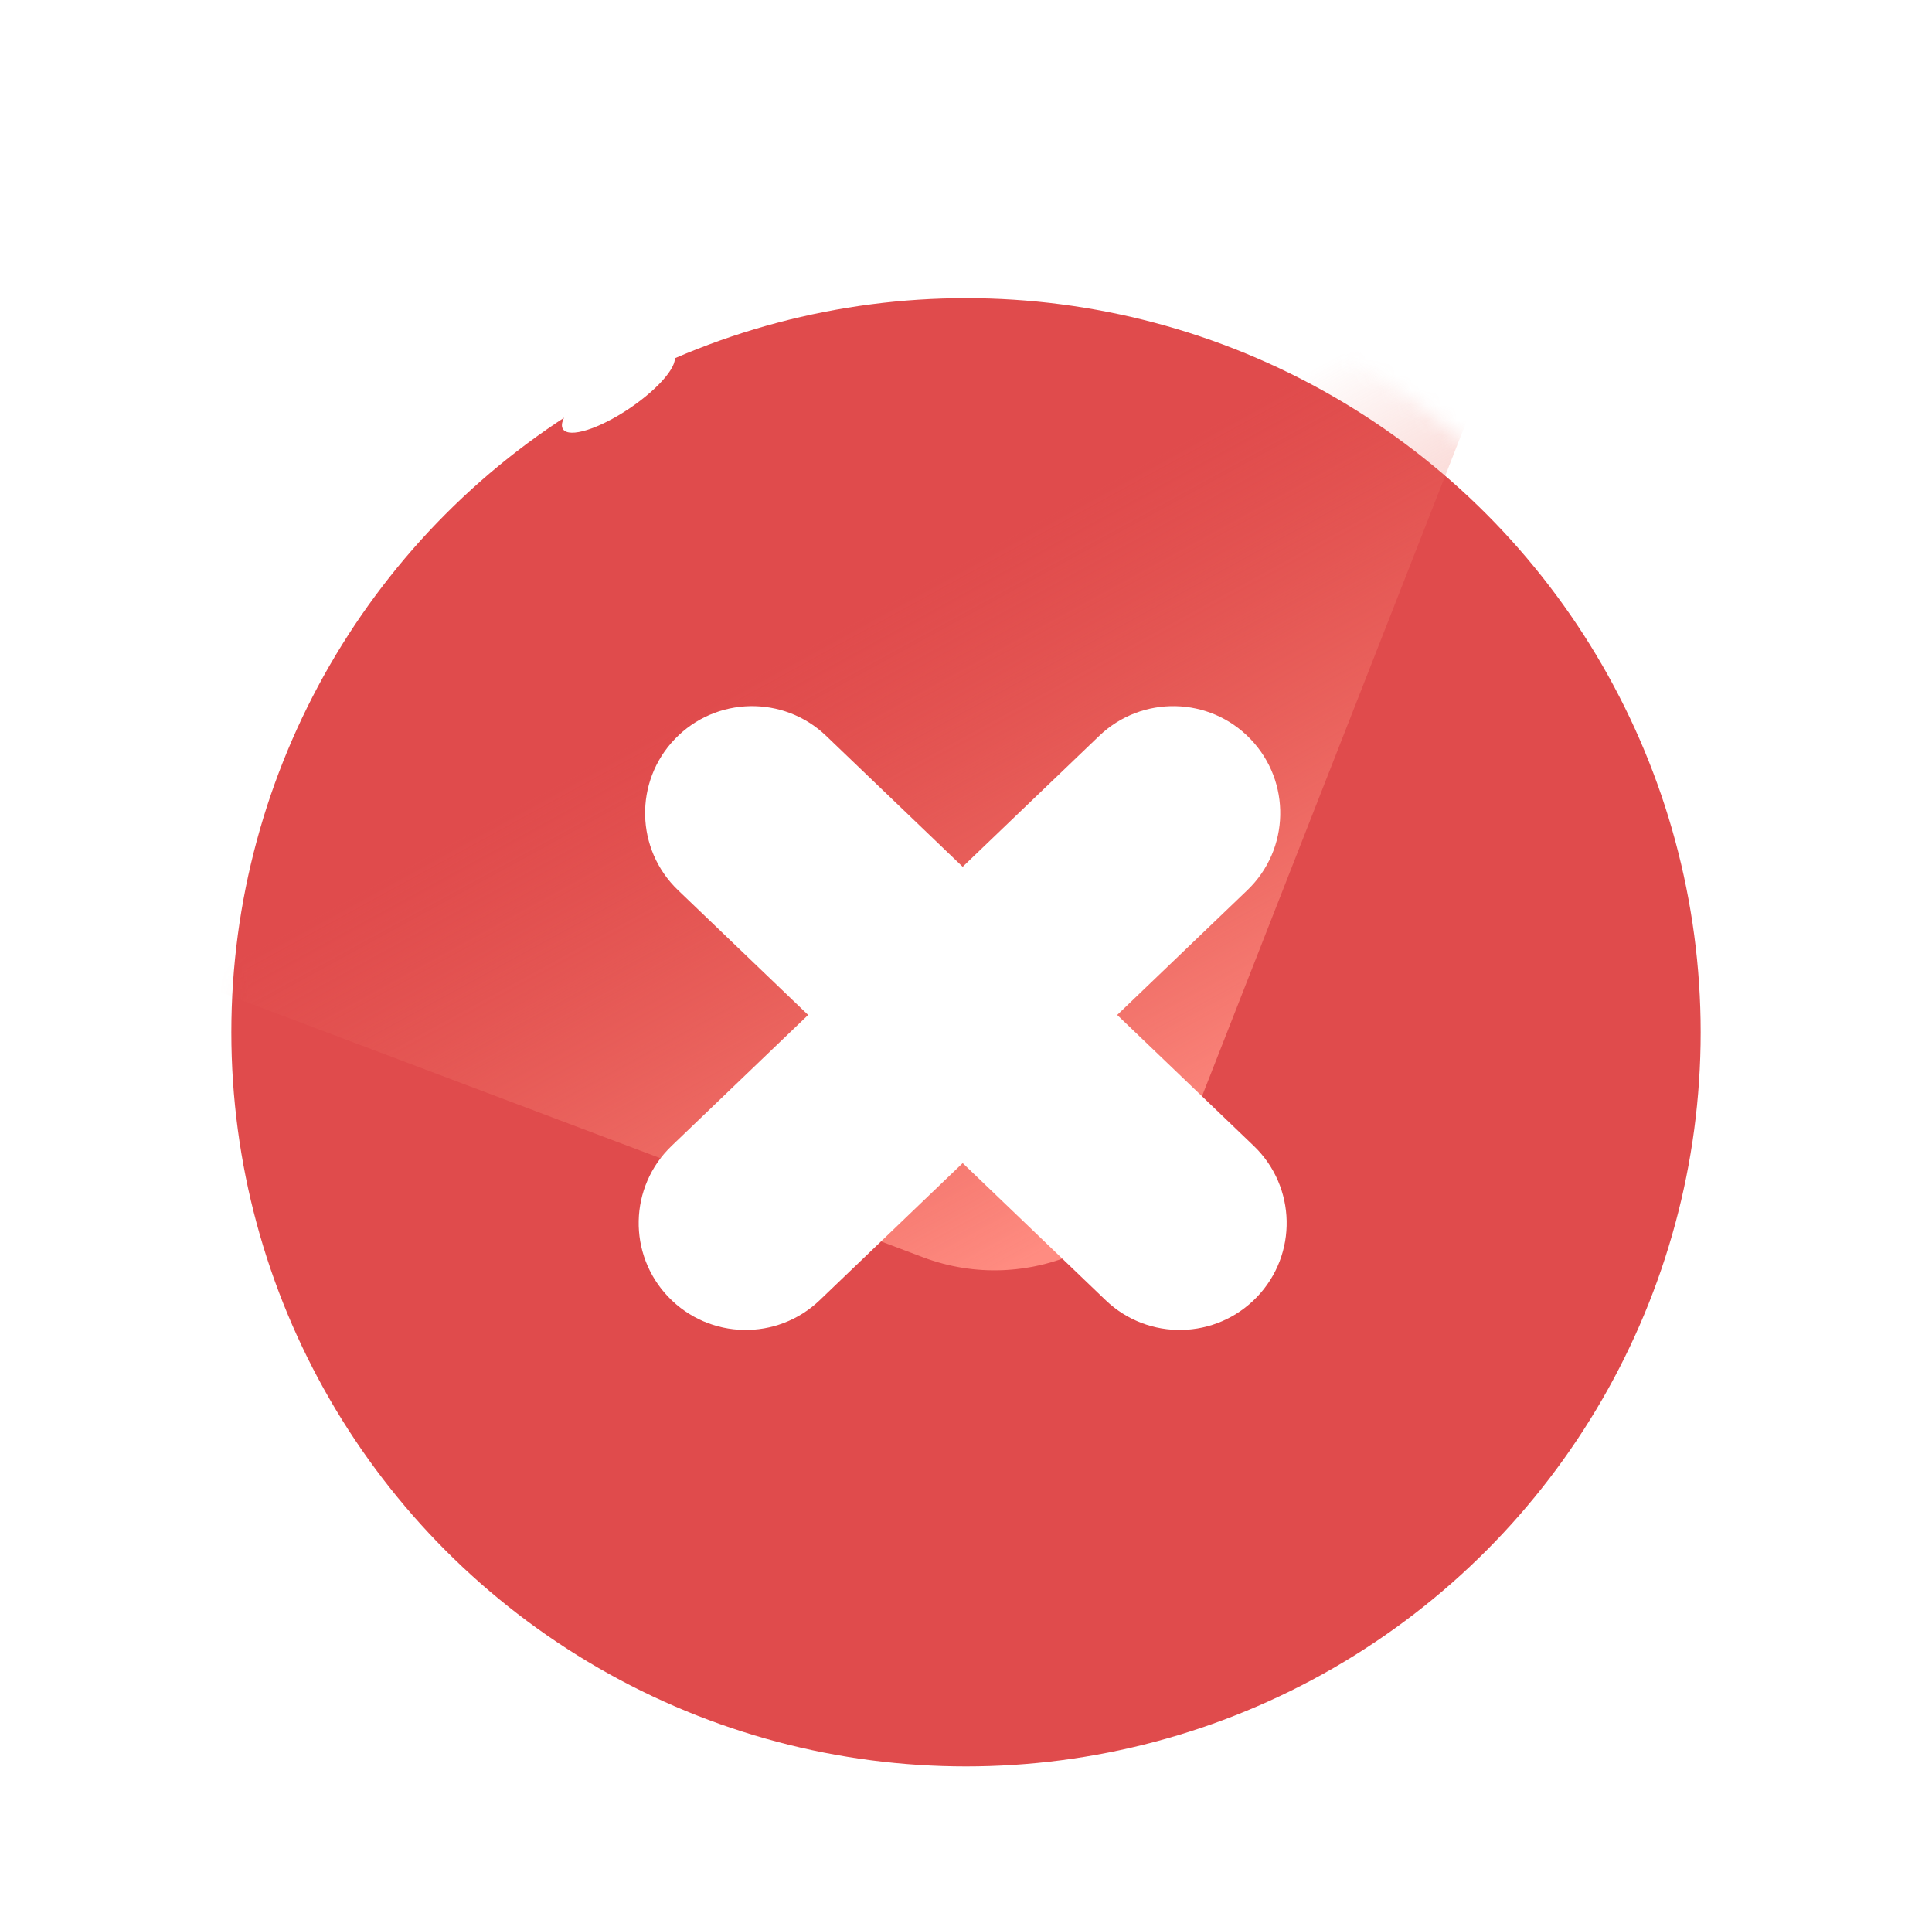 <svg width="128" height="127" viewBox="0 0 128 127" fill="none" xmlns="http://www.w3.org/2000/svg">
<g filter="url(#filter0_d_2038_102)">
<g filter="url(#filter1_i_2038_102)">
<ellipse cx="64" cy="64.384" rx="48.673" ry="48.63" fill="#E04B4C"/>
</g>
<mask id="mask0_2038_102" style="mask-type:alpha" maskUnits="userSpaceOnUse" x="15" y="15" width="98" height="97">
<ellipse cx="48.666" cy="47.753" rx="48.666" ry="47.753" transform="matrix(0.912 -0.41 0.411 0.912 0 39.925)" fill="#E04B4C"/>
</mask>
<g mask="url(#mask0_2038_102)">
<rect width="107.703" height="106.175" rx="13.307" transform="matrix(0.936 0.353 -0.365 0.931 11.556 -50.222)" fill="url(#paint0_linear_2038_102)"/>
</g>
<ellipse cx="4.424" cy="1.317" rx="4.424" ry="1.317" transform="matrix(0.829 -0.559 0.56 0.829 36.566 26.005)" fill="white"/>
<g filter="url(#filter2_di_2038_102)">
<path d="M72.161 45.414C74.985 42.707 79.471 42.799 82.181 45.621C84.891 48.443 84.8 52.926 81.975 55.634L73.352 63.9L82.4 72.574C85.224 75.282 85.317 79.765 82.607 82.587C79.897 85.409 75.41 85.502 72.586 82.794L63.115 73.714L53.644 82.794C50.82 85.502 46.333 85.409 43.623 82.587C40.913 79.765 41.005 75.282 43.83 72.574L52.877 63.9L44.255 55.634C41.43 52.926 41.338 48.443 44.048 45.621C46.759 42.799 51.246 42.706 54.07 45.414L63.115 54.085L72.161 45.414Z" fill="white"/>
</g>
</g>
<defs>
<filter id="filter0_d_2038_102" x="-1.996" y="-0.665" width="131.992" height="130.992" filterUnits="userSpaceOnUse" color-interpolation-filters="sRGB">
<feFlood flood-opacity="0" result="BackgroundImageFix"/>
<feColorMatrix in="SourceAlpha" type="matrix" values="0 0 0 0 0 0 0 0 0 0 0 0 0 0 0 0 0 0 127 0" result="hardAlpha"/>
<feOffset dy="1.331"/>
<feGaussianBlur stdDeviation="0.998"/>
<feColorMatrix type="matrix" values="0 0 0 0 0.233 0 0 0 0 0.178 0 0 0 0 0.16 0 0 0 0.45 0"/>
<feBlend mode="normal" in2="BackgroundImageFix" result="effect1_dropShadow_2038_102"/>
<feBlend mode="normal" in="SourceGraphic" in2="effect1_dropShadow_2038_102" result="shape"/>
</filter>
<filter id="filter1_i_2038_102" x="15.327" y="15.754" width="97.346" height="99.921" filterUnits="userSpaceOnUse" color-interpolation-filters="sRGB">
<feFlood flood-opacity="0" result="BackgroundImageFix"/>
<feBlend mode="normal" in="SourceGraphic" in2="BackgroundImageFix" result="shape"/>
<feColorMatrix in="SourceAlpha" type="matrix" values="0 0 0 0 0 0 0 0 0 0 0 0 0 0 0 0 0 0 127 0" result="hardAlpha"/>
<feOffset dy="2.661"/>
<feGaussianBlur stdDeviation="1.331"/>
<feComposite in2="hardAlpha" operator="arithmetic" k2="-1" k3="1"/>
<feColorMatrix type="matrix" values="0 0 0 0 0.97 0 0 0 0 0.682 0 0 0 0 0.345 0 0 0 1 0"/>
<feBlend mode="normal" in2="shape" result="effect1_innerShadow_2038_102"/>
</filter>
<filter id="filter2_di_2038_102" x="40.318" y="43.443" width="45.593" height="44.65" filterUnits="userSpaceOnUse" color-interpolation-filters="sRGB">
<feFlood flood-opacity="0" result="BackgroundImageFix"/>
<feColorMatrix in="SourceAlpha" type="matrix" values="0 0 0 0 0 0 0 0 0 0 0 0 0 0 0 0 0 0 127 0" result="hardAlpha"/>
<feOffset dy="1.996"/>
<feGaussianBlur stdDeviation="0.665"/>
<feColorMatrix type="matrix" values="0 0 0 0 0.779 0 0 0 0 0.134 0 0 0 0 0.138 0 0 0 1 0"/>
<feBlend mode="normal" in2="BackgroundImageFix" result="effect1_dropShadow_2038_102"/>
<feBlend mode="normal" in="SourceGraphic" in2="effect1_dropShadow_2038_102" result="shape"/>
<feColorMatrix in="SourceAlpha" type="matrix" values="0 0 0 0 0 0 0 0 0 0 0 0 0 0 0 0 0 0 127 0" result="hardAlpha"/>
<feOffset dx="0.665"/>
<feGaussianBlur stdDeviation="0.333"/>
<feComposite in2="hardAlpha" operator="arithmetic" k2="-1" k3="1"/>
<feColorMatrix type="matrix" values="0 0 0 0 0.941 0 0 0 0 0.565 0 0 0 0 0.565 0 0 0 1 0"/>
<feBlend mode="normal" in2="shape" result="effect2_innerShadow_2038_102"/>
</filter>
<linearGradient id="paint0_linear_2038_102" x1="106.996" y1="96.81" x2="74.114" y2="69.028" gradientUnits="userSpaceOnUse">
<stop stop-color="#FF8C81"/>
<stop offset="1" stop-color="#EA6A5D" stop-opacity="0"/>
</linearGradient>
</defs>
</svg>
